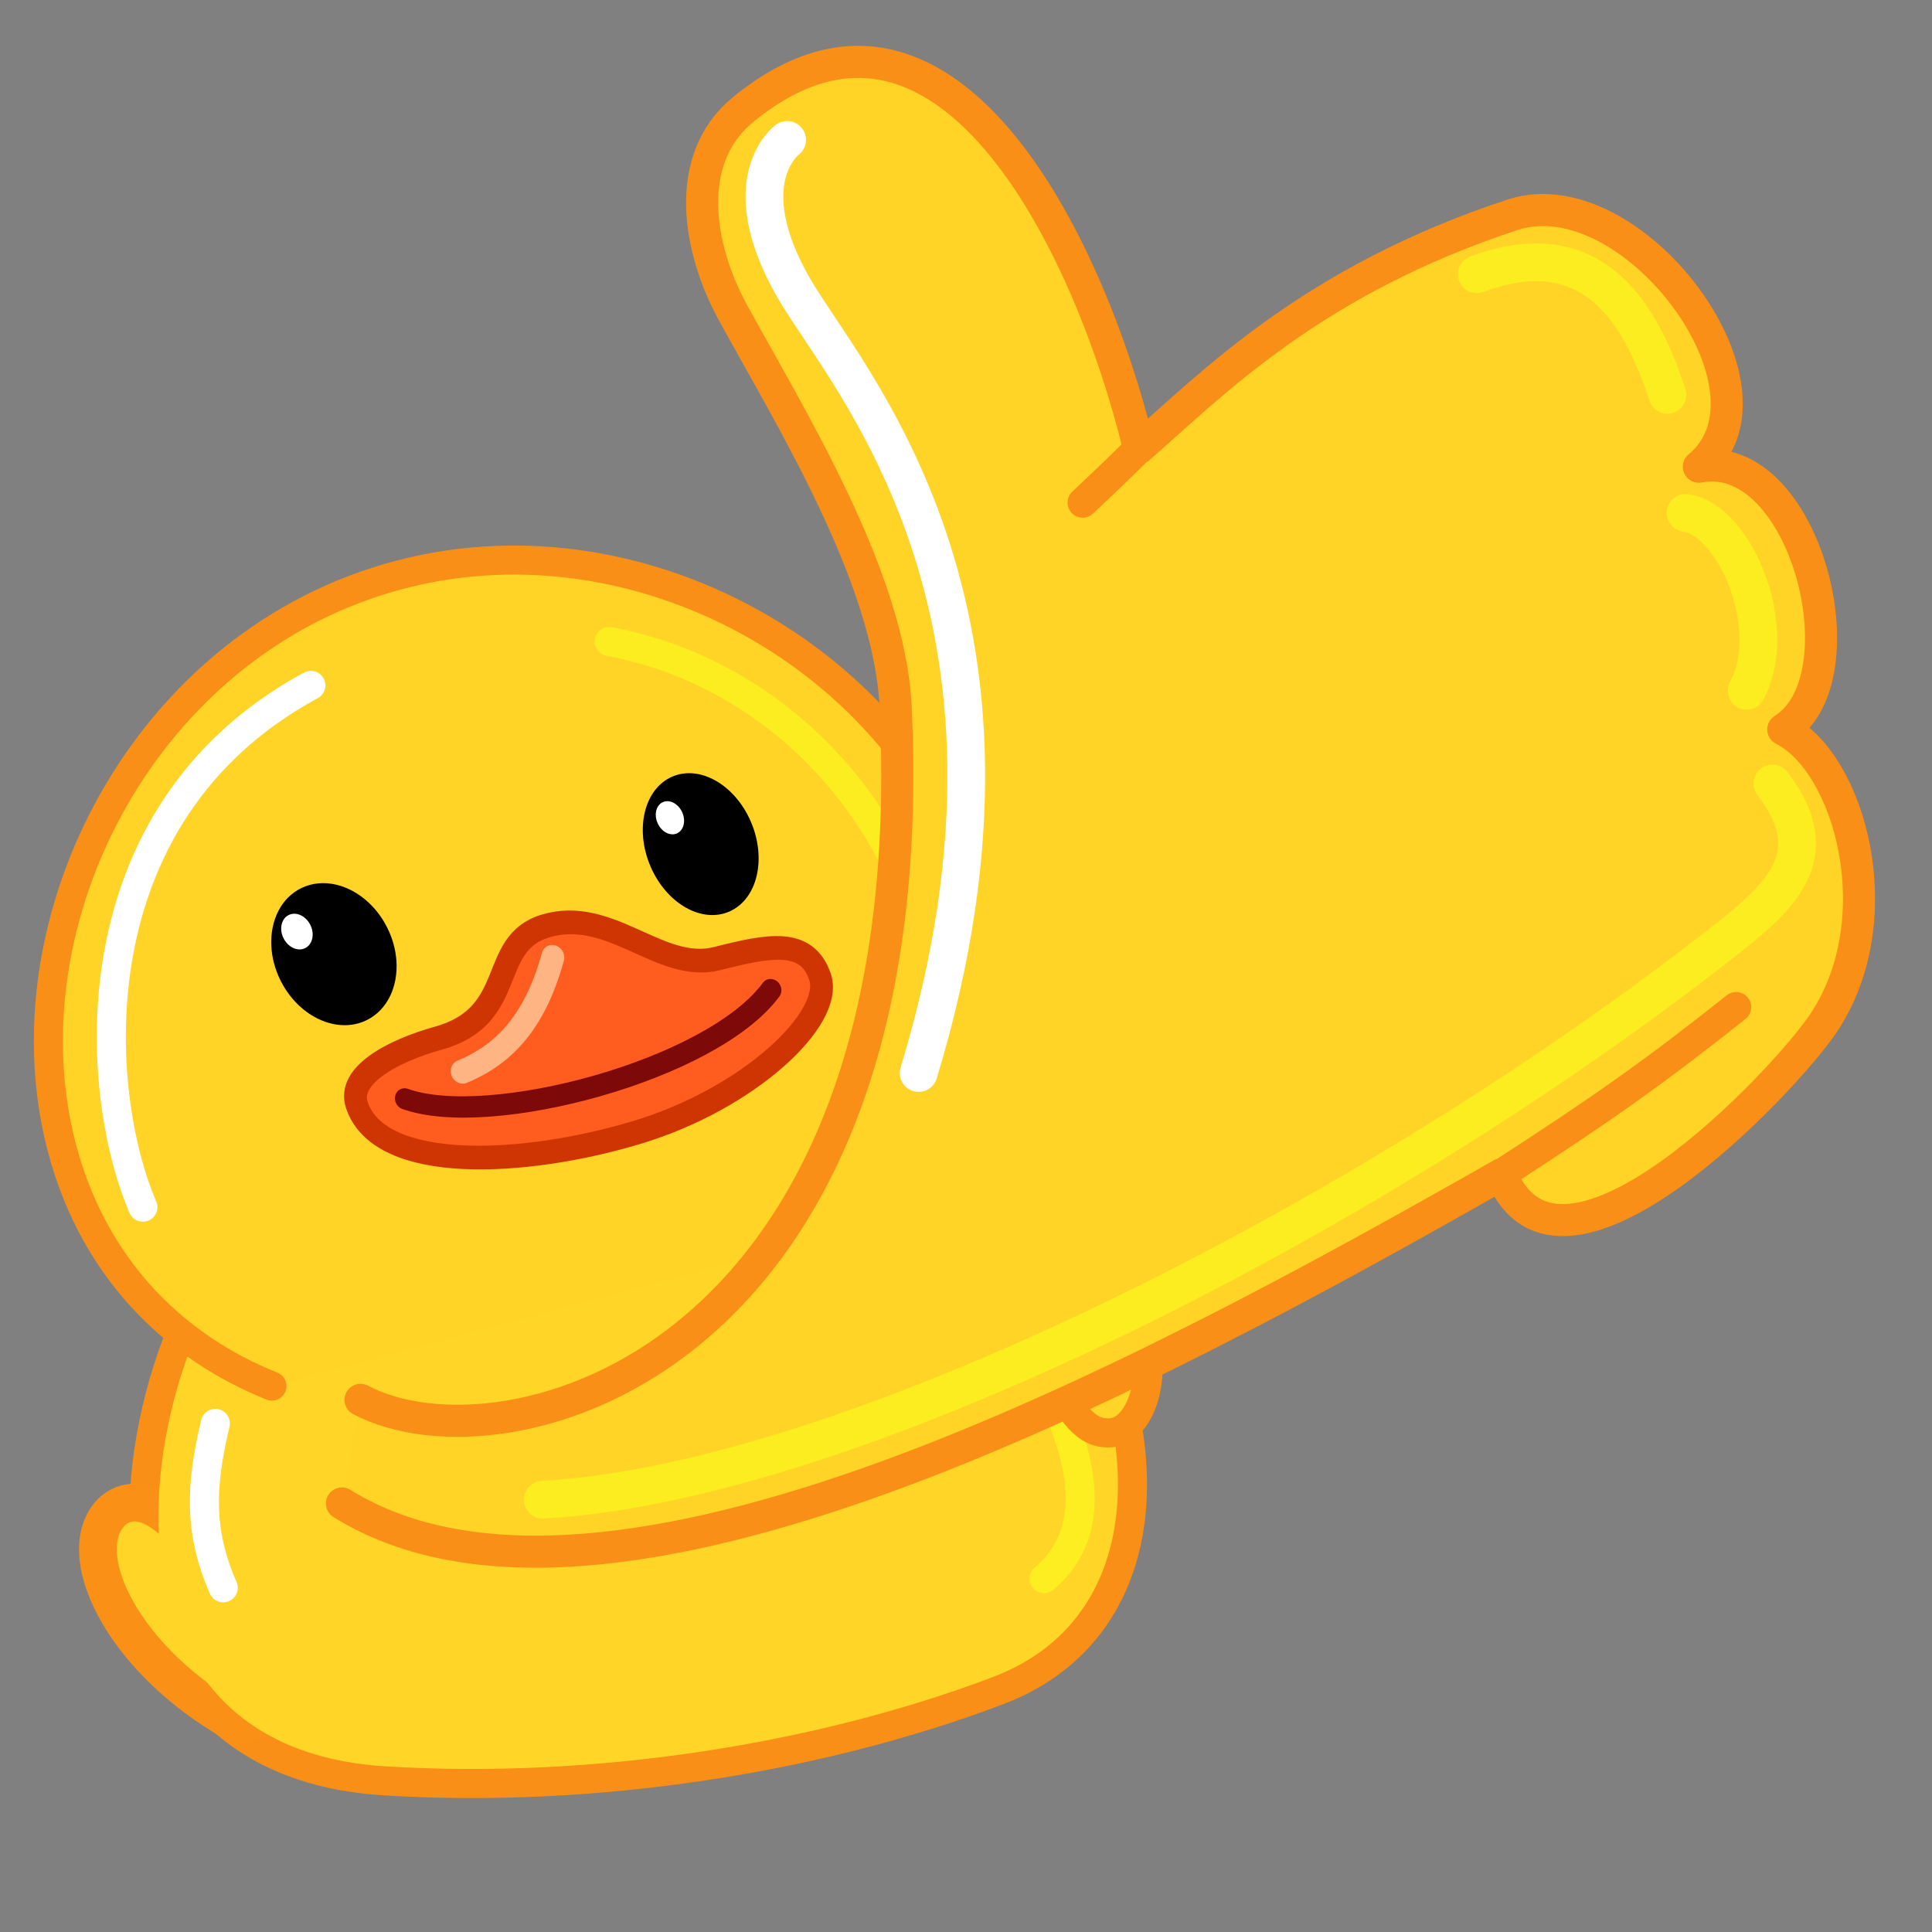 <svg xmlns="http://www.w3.org/2000/svg" xmlns:xlink="http://www.w3.org/1999/xlink" viewBox="0 0 512 512" width="512" height="512" style="width: 100%; height: 100%; transform: translate3d(0,0,0); content-visibility: visible;" preserveAspectRatio="xMidYMid meet"><rect x="0" y="0" width="512" height="512" fill="#808080" stroke="none"/><defs><clipPath id="__lottie_element_2"><rect width="512" height="512" x="0" y="0"></rect></clipPath><clipPath id="__lottie_element_4"><path d="M0,0 L512,0 L512,512 L0,512z"></path></clipPath><clipPath id="__lottie_element_88"><path d="M0,0 L512,0 L512,512 L0,512z"></path></clipPath></defs><g clip-path="url(#__lottie_element_2)"><g clip-path="url(#__lottie_element_88)" style="display: none;" transform="matrix(1,0,0,1,0,0)" opacity="1"><g style="display: block;" transform="matrix(-0.999,0.039,0.039,0.999,439.266,199.865)" opacity="1"><path fill="rgb(250,144,22)" fill-opacity="1" d=" M87.38,252.7 C36.48,241.15 25.84,186.75 40.81,138.3 C62.9,66.75 120.75,36.68 188.14,30.47 C202.19,29.18 258.99,42.36 283.69,46.93 C316.97,53.09 350.67,98.5 361.62,145.52 C372.59,192.66 360.7,241.42 298.6,254.1 C227.81,268.55 150.37,267 87.38,252.7z"></path><g opacity="1" transform="matrix(1,0,0,1,205.839,156.75)"><path stroke-linecap="round" stroke-linejoin="miter" fill-opacity="0" stroke-miterlimit="10" stroke="rgb(249,143,22)" stroke-opacity="1" stroke-width="20" d=" M-118.464,95.949 C-169.355,84.4 -179.997,30.003 -165.034,-18.449 C-142.937,-90.004 -85.092,-120.075 -17.696,-126.278 C-3.647,-127.571 53.153,-114.39 77.853,-109.817 C111.127,-103.657 144.829,-58.253 155.776,-11.225 C166.747,35.907 154.857,84.672 92.756,97.352 C21.975,111.804 -55.472,110.245 -118.464,95.949z"></path></g></g><g style="display: block;" transform="matrix(1.265,0.292,-0.292,1.265,413.383,248.924)" opacity="1"><g opacity="1" transform="matrix(1,0,0,1,-5.5,0)"><path stroke-linecap="round" stroke-linejoin="round" fill-opacity="0" stroke="rgb(250,144,22)" stroke-opacity="1" stroke-width="20" d=" M-185.141,196.044 C-212.141,180.544 -222.745,157.139 -217,149 C-211,140.5 -196,164.5 -196,164.5"></path><path fill="rgb(255,213,39)" fill-opacity="1" d=" M-185.141,196.044 C-212.141,180.544 -222.745,157.139 -217,149 C-211,140.5 -196,164.5 -196,164.5"></path></g></g><g style="display: block;" transform="matrix(-0.999,0.039,0.039,0.999,439.266,199.865)" opacity="1"><path fill="rgb(255,213,39)" fill-opacity="1" d=" M87.38,252.7 C36.48,241.15 25.84,186.75 40.81,138.3 C62.9,66.75 120.75,36.68 188.14,30.47 C202.19,29.18 258.99,42.36 283.69,46.93 C316.97,53.09 350.67,98.5 361.62,145.52 C372.59,192.66 360.7,241.42 298.6,254.1 C227.81,268.55 150.37,267 87.38,252.7z"></path><g opacity="1" transform="matrix(1,0,0,1,205.839,156.75)"></g></g><g style="display: block;" transform="matrix(-0.999,0.039,0.039,0.999,422.174,290.386)" opacity="1"><g opacity="1" transform="matrix(1,0,0,1,38.819,73.846)"><path stroke-linecap="round" stroke-linejoin="round" fill-opacity="0" stroke="rgb(252,238,33)" stroke-opacity="1" stroke-width="10" d=" M2.314,-25.965 C-8.201,-0.103 -20.941,37.057 2.498,55.628"></path></g></g><g style="display: block;" transform="matrix(-0.999,0.039,0.039,0.999,132.433,345.043)" opacity="1"><g opacity="1" transform="matrix(1,0,0,1,35.688,48.14)"><path stroke-linecap="round" stroke-linejoin="round" fill-opacity="0" stroke="rgb(255,255,255)" stroke-opacity="1" stroke-width="10" d=" M-2.259,3.704 C3.315,-16.936 0.158,-36.804 -11.621,-65.223"></path></g></g><g style="display: block;" transform="matrix(-0.987,0.161,0.161,0.987,418.667,-18.285)" opacity="1"><g opacity="1" transform="matrix(1,0,0,1,196.521,174.678)"><path fill="rgb(255,212,39)" fill-opacity="1" d=" M139.046,92.74 C161.737,64.846 171.521,30.105 164.115,-7.175 C148.424,-86.156 61.356,-149.678 -26.994,-132.126 C-115.345,-114.574 -171.521,-22.595 -155.83,56.386 C-148.444,93.566 -121.864,132.465 -89.855,149.678"></path><g opacity="1" transform="matrix(1,0,0,1,0,0)"></g></g><g opacity="1" transform="matrix(1,0,0,1,196.521,174.678)"><path stroke-linecap="round" stroke-linejoin="miter" fill-opacity="0" stroke-miterlimit="10" stroke="rgb(249,143,22)" stroke-opacity="1" stroke-width="10" d=" M139.046,92.74 C161.737,64.846 171.521,30.105 164.115,-7.175 C148.424,-86.156 61.356,-149.678 -26.994,-132.126 C-115.345,-114.574 -171.521,-22.595 -155.83,56.386 C-148.444,93.566 -121.864,132.465 -89.855,149.678"></path></g></g><g style="display: block;" transform="matrix(0.915,0.404,0.404,-0.915,49.288,236.575)" opacity="1"><g opacity="1" transform="matrix(1,0,0,1,49.176,105.067)"><path stroke-linecap="round" stroke-linejoin="round" fill-opacity="0" stroke="rgb(255,255,255)" stroke-opacity="1" stroke-width="10" d=" M7.406,-80.068 C-13.468,-51.947 -37.29,49.969 38.869,106.206"></path></g></g><g style="display: block;" transform="matrix(0.978,0.208,-0.208,0.978,307.297,67.78)" opacity="1"><g opacity="1" transform="matrix(1,0,0,1,71.954,84.744)"><path stroke-linecap="round" stroke-linejoin="round" fill-opacity="0" stroke="rgb(251,237,32)" stroke-opacity="1" stroke-width="10" d=" M46.954,59.743 C44.594,31.696 32.753,3.514 13.333,-19.092 C-2.224,-37.201 -22.646,-51.731 -46.954,-59.743"></path></g></g><g style="display: block;" transform="matrix(-0.959,-0.159,-0.122,1.02,212.285,154.499)" opacity="1"><g opacity="1" transform="matrix(1,0,0,1,24.477,27.068)"><path fill="rgb(0,0,0)" fill-opacity="1" d=" M20.376,6.053 C18.937,10.896 16.326,15.019 13.034,18.109 C7.514,23.29 0.076,25.569 -6.974,23.475 C-14.951,21.104 -20.29,13.77 -21.349,5.083 C-21.784,1.516 -21.497,-2.28 -20.376,-6.054 C-19.346,-9.52 -17.717,-12.617 -15.666,-15.231 C-10.047,-22.392 -1.27,-25.923 6.974,-23.473 C14.789,-21.151 20.071,-14.066 21.278,-5.61 C21.809,-1.891 21.553,2.093 20.376,6.053z"></path><path stroke-linecap="butt" stroke-linejoin="miter" fill-opacity="0" stroke-miterlimit="4" stroke="rgb(0,0,0)" stroke-opacity="1" stroke-width="0" d=" M20.376,6.053 C18.937,10.896 16.326,15.019 13.034,18.109 C7.514,23.29 0.076,25.569 -6.974,23.475 C-14.951,21.104 -20.29,13.77 -21.349,5.083 C-21.784,1.516 -21.497,-2.28 -20.376,-6.054 C-19.346,-9.52 -17.717,-12.617 -15.666,-15.231 C-10.047,-22.392 -1.27,-25.923 6.974,-23.473 C14.789,-21.151 20.071,-14.066 21.278,-5.61 C21.809,-1.891 21.553,2.093 20.376,6.053z"></path><g opacity="1" transform="matrix(1,0,0,1,0,0)"></g></g></g><g style="display: none;"><g><path></path><g></g></g></g><g style="display: block;" transform="matrix(-0.363,-0.06,-0.046,0.386,184.688,171.592)" opacity="1"><g opacity="1" transform="matrix(0.665,0,0,0.665,25.834,-7.906)"><path fill="rgb(255,255,255)" fill-opacity="1" d=" M20.376,6.053 C18.937,10.896 16.326,15.019 13.034,18.109 C7.514,23.29 0.075,25.569 -6.975,23.475 C-14.952,21.104 -20.29,13.77 -21.349,5.083 C-21.784,1.516 -21.497,-2.28 -20.376,-6.054 C-19.346,-9.52 -17.717,-12.617 -15.666,-15.231 C-10.047,-22.392 -1.27,-25.923 6.974,-23.473 C14.789,-21.151 20.071,-14.066 21.278,-5.61 C21.809,-1.891 21.553,2.093 20.376,6.053z"></path><g opacity="1" transform="matrix(1,0,0,1,0,0)"></g></g></g><g style="display: block;" transform="matrix(-0.881,-0.14,-0.116,1.021,343.922,149.897)" opacity="1"><g opacity="1" transform="matrix(1,0,0,1,24.477,27.068)"><path fill="rgb(0,0,0)" fill-opacity="1" d=" M20.376,6.053 C16.524,19.017 4.279,26.818 -6.975,23.475 C-18.228,20.131 -24.227,6.91 -20.376,-6.054 C-16.524,-19.018 -4.279,-26.817 6.974,-23.473 C18.227,-20.13 24.228,-6.911 20.376,6.053z"></path><path stroke-linecap="butt" stroke-linejoin="miter" fill-opacity="0" stroke-miterlimit="4" stroke="rgb(0,0,0)" stroke-opacity="1" stroke-width="0" d=" M20.376,6.053 C16.524,19.017 4.279,26.818 -6.975,23.475 C-18.228,20.131 -24.227,6.91 -20.376,-6.054 C-16.524,-19.018 -4.279,-26.817 6.974,-23.473 C18.227,-20.13 24.228,-6.911 20.376,6.053z"></path><g opacity="1" transform="matrix(1,0,0,1,0,0)"></g></g></g><g style="display: none;"><g><path></path><g></g></g></g><g style="display: block;" transform="matrix(-0.265,-0.05,-0.039,0.291,319.381,155.613)" opacity="1"><g opacity="1" transform="matrix(0.814,0,0,0.814,24.477,27.068)"><path fill="rgb(255,255,255)" fill-opacity="1" d=" M20.376,6.053 C16.524,19.017 4.279,26.818 -6.975,23.475 C-18.228,20.131 -24.227,6.91 -20.376,-6.054 C-16.524,-19.018 -4.279,-26.817 6.974,-23.473 C18.227,-20.13 24.228,-6.911 20.376,6.053z"></path><g opacity="1" transform="matrix(1,0,0,1,0,0)"></g></g></g><g style="display: block;" transform="matrix(-0.945,0.189,0.203,1.015,330.932,154.165)" opacity="1"><g opacity="1" transform="matrix(1,0,0,1,98.041,61.844)"><path fill="rgb(255,93,31)" fill-opacity="1" d=" M-92.933,3.883 C-95.62,31.122 -46.774,41.74 -0.66,34.57 C40.639,28.148 78.413,4.661 73.707,-19.024 C71.693,-29.162 53.206,-29.028 36.622,-25.403 C7.696,-19.081 5.174,-45.177 -16.176,-40.936 C-40.007,-36.202 -34.854,-11.205 -55.379,-9.105 C-75.121,-7.085 -92.091,-4.653 -92.933,3.883z"></path><path stroke-linecap="round" stroke-linejoin="round" fill-opacity="0" stroke="rgb(207,53,2)" stroke-opacity="1" stroke-width="8" d=" M-92.933,3.883 C-95.62,31.122 -46.774,41.74 -0.66,34.57 C40.639,28.148 78.413,4.661 73.707,-19.024 C71.693,-29.162 53.206,-29.028 36.622,-25.403 C7.696,-19.081 5.174,-45.177 -16.176,-40.936 C-40.007,-36.202 -34.854,-11.205 -55.379,-9.105 C-75.121,-7.085 -92.091,-4.653 -92.933,3.883z"></path></g></g><g style="display: block;" transform="matrix(-0.945,0.189,0.203,1.015,324.729,187.965)" opacity="1"><g opacity="1" transform="matrix(1,0,0,1,81.504,36.759)"><path stroke-linecap="round" stroke-linejoin="round" fill-opacity="0" stroke="rgb(125,9,9)" stroke-opacity="1" stroke-width="7.2" d=" M60.858,-18.76 C46.038,11.469 -32.735,29.07 -73.86,3.164"></path></g></g><g style="display: block;" transform="matrix(-0.945,0.189,0.203,1.015,307.964,191.497)" opacity="1"><g opacity="1" transform="matrix(1,0,0,1,24.706,22.107)"><path stroke-linecap="round" stroke-linejoin="round" fill-opacity="0" stroke="rgb(255,180,132)" stroke-opacity="1" stroke-width="8" d=" M79.972,-3.364 C67.615,-1.807 51.052,-1.955 31.026,-20.282"></path></g></g><g style="display: block;" transform="matrix(-0.999,0.039,0.039,0.999,397.614,304.464)" opacity="1"><g opacity="1" transform="matrix(1,0,0,1,66.03,75.602)"><path fill="rgb(255,213,39)" fill-opacity="1" d=" M13.984,-50.602 C23.244,-7.571 41.029,34.478 24.333,42.54 C7.637,50.602 -33.404,26.744 -41.03,-31.538"></path><path stroke-linecap="round" stroke-linejoin="miter" fill-opacity="0" stroke-miterlimit="10" stroke="rgb(249,143,22)" stroke-opacity="1" stroke-width="10" d=" M13.984,-50.602 C23.244,-7.571 41.029,34.478 24.333,42.54 C7.637,50.602 -33.404,26.744 -41.03,-31.538"></path></g></g><g style="display: block;" transform="matrix(-0.999,0.039,0.039,0.999,379.223,167.616)" opacity="1"><g opacity="1" transform="matrix(1,0,0,1,34.153,200.587)"><path stroke-linecap="round" stroke-linejoin="round" fill-opacity="0" stroke="rgb(255,255,255)" stroke-opacity="1" stroke-width="10" d=" M23.44,-16.372 C27.496,-0.629 33.587,21.803 35.234,35.207"></path></g></g><g style="display: block;" transform="matrix(-0.041,0.247,-0.247,-0.041,241.564,339.219)" opacity="1"><g opacity="1" transform="matrix(1,0,0,1,237.55,254.352)"><path fill="rgb(255,212,39)" fill-opacity="1" d=" M-224.055,217.702 C-130.172,218.684 -110.773,213.422 7.578,166.241 C30.753,157.002 78.398,127.041 95.876,109.237 C108.035,96.852 137.093,74.129 162.334,32.432 C185.519,-5.869 199.285,-57.869 191.137,-101.893 C185.47,-132.511 161.731,-139.94 147.868,-142.566 C132.517,-145.474 99.423,-138.187 84.036,-133.266 C64.622,-127.057 37.773,-107.324 12.362,-90.309 C-1.748,-80.861 -17.102,-68.745 -30.832,-58.752 C-63.934,-34.659 -88.084,-17.807 -120.284,3.01 C-157.143,26.839 -197.256,47.384 -240.186,72.519"></path><path stroke-linecap="round" stroke-linejoin="round" fill-opacity="0" stroke="rgb(249,143,22)" stroke-opacity="1" stroke-width="37" d=" M-224.055,217.702 C-130.172,218.684 -110.773,213.422 7.578,166.241 C30.753,157.002 78.398,127.041 95.876,109.237 C108.035,96.852 137.093,74.129 162.334,32.432 C185.519,-5.869 199.285,-57.869 191.137,-101.893 C185.47,-132.511 161.731,-139.94 147.868,-142.566 C132.517,-145.474 99.423,-138.187 84.036,-133.266 C64.622,-127.057 37.773,-107.324 12.362,-90.309 C-1.748,-80.861 -17.102,-68.745 -30.832,-58.752 C-63.934,-34.659 -88.084,-17.807 -120.284,3.01 C-157.143,26.839 -197.256,47.384 -240.186,72.519"></path></g></g><g style="display: block;" transform="matrix(-0.041,0.247,-0.247,-0.041,208.922,393.28)" opacity="1"><g opacity="1" transform="matrix(1,0,0,1,66.467,47.802)"><path stroke-linecap="round" stroke-linejoin="round" fill-opacity="0" stroke="rgb(249,143,22)" stroke-opacity="1" stroke-width="8" d="M0 0"></path></g></g><g style="display: block;" transform="matrix(-0.041,0.247,-0.247,-0.041,208.922,393.28)" opacity="1"><g opacity="1" transform="matrix(1,0,0,1,66.467,47.802)"><path stroke-linecap="round" stroke-linejoin="round" fill-opacity="0" stroke="rgb(249,143,22)" stroke-opacity="1" stroke-width="8" d="M0 0"></path></g></g><g style="display: block;" transform="matrix(-0.041,0.247,-0.247,-0.041,181.884,345.664)" opacity="1"><g opacity="1" transform="matrix(1,0,0,1,197.46,108.413)"><path stroke-linecap="round" stroke-linejoin="round" fill-opacity="0" stroke="rgb(251,237,32)" stroke-opacity="1" stroke-width="0" d="M0 0"></path></g></g><g style="display: block;" transform="matrix(-0.041,0.247,-0.247,-0.041,187.188,425.555)" opacity="1"><g opacity="1" transform="matrix(1,0,0,1,38.279,49.345)"><path stroke-linecap="round" stroke-linejoin="round" fill-opacity="0" stroke="rgb(251,237,32)" stroke-opacity="1" stroke-width="0" d="M0 0"></path></g></g><g style="display: block;" transform="matrix(-0.041,0.247,-0.247,-0.041,207.309,420.607)" opacity="1"><g opacity="1" transform="matrix(1,0,0,1,43.812,53.771)"><path stroke-linecap="round" stroke-linejoin="round" fill-opacity="0" stroke="rgb(251,237,32)" stroke-opacity="1" stroke-width="0" d="M0 0"></path></g></g><g style="display: block;" transform="matrix(-0.041,0.247,-0.247,-0.041,223.443,368.334)" opacity="1"><g opacity="1" transform="matrix(1,0,0,1,58.369,154.569)"><path stroke-linecap="round" stroke-linejoin="round" fill-opacity="0" stroke="rgb(255,255,255)" stroke-opacity="1" stroke-width="40" d=" M-116.515,205.678 C-54.35,190.123 -11.494,175.302 31.334,158.812 C85.287,138.038 137.495,92.1 142.978,87.197"></path></g></g></g><g clip-path="url(#__lottie_element_4)" style="display: block;" transform="matrix(1,0,0,1,0,0)" opacity="1"><g style="display: block;" transform="matrix(-0.763,0.107,0.107,0.763,302.764,242.268)" opacity="1"><path fill="rgb(250,144,22)" fill-opacity="1" d=" M87.38,252.7 C36.48,241.15 25.84,186.75 40.81,138.3 C62.9,66.75 120.75,36.68 188.14,30.47 C202.19,29.18 258.99,42.36 283.69,46.93 C316.97,53.09 350.67,98.5 361.62,145.52 C372.59,192.66 360.7,241.42 298.6,254.1 C227.81,268.55 150.37,267 87.38,252.7z"></path><g opacity="1" transform="matrix(1,0,0,1,205.839,156.75)"><path stroke-linecap="round" stroke-linejoin="miter" fill-opacity="0" stroke-miterlimit="10" stroke="rgb(249,143,22)" stroke-opacity="1" stroke-width="20" d=" M-118.464,95.949 C-169.355,84.4 -179.997,30.003 -165.034,-18.449 C-142.937,-90.004 -85.092,-120.075 -17.696,-126.278 C-3.647,-127.571 53.153,-114.39 77.853,-109.817 C111.127,-103.657 144.829,-58.253 155.776,-11.225 C166.747,35.907 154.857,84.672 92.756,97.352 C21.975,111.804 -55.472,110.245 -118.464,95.949z"></path></g></g><g style="display: block;" transform="matrix(1,0,0,1,254.948,256.014)" opacity="1"><g opacity="1" transform="matrix(1,0,0,1,-5.5,0)"><path stroke-linecap="round" stroke-linejoin="round" fill-opacity="0" stroke="rgb(250,144,22)" stroke-opacity="1" stroke-width="20" d=" M-185.141,196.044 C-212.141,180.544 -222.745,157.139 -217,149 C-211,140.5 -196,164.5 -196,164.5"></path><path fill="rgb(255,213,39)" fill-opacity="1" d=" M-185.141,196.044 C-212.141,180.544 -222.745,157.139 -217,149 C-211,140.5 -196,164.5 -196,164.5"></path></g></g><g style="display: block;" transform="matrix(-0.763,0.107,0.107,0.763,302.764,242.268)" opacity="1"><path fill="rgb(255,213,39)" fill-opacity="1" d=" M87.38,252.7 C36.48,241.15 25.84,186.75 40.81,138.3 C62.9,66.75 120.75,36.68 188.14,30.47 C202.19,29.18 258.99,42.36 283.69,46.93 C316.97,53.09 350.67,98.5 361.62,145.52 C372.59,192.66 360.7,241.42 298.6,254.1 C227.81,268.55 150.37,267 87.38,252.7z"></path><g opacity="1" transform="matrix(1,0,0,1,205.839,156.75)"></g></g><g style="display: block;" transform="matrix(-0.763,0.107,0.107,0.763,296.687,312.94)" opacity="1"><g opacity="1" transform="matrix(1,0,0,1,38.819,73.846)"><path stroke-linecap="round" stroke-linejoin="round" fill-opacity="0" stroke="rgb(252,238,33)" stroke-opacity="1" stroke-width="10" d=" M0.727,-22.01 C-9.864,4.779 -20.76,41.281 5.903,58.03"></path></g></g><g style="display: block;" transform="matrix(-0.763,0.107,0.107,0.763,78.957,377.273)" opacity="1"><g opacity="1" transform="matrix(1,0,0,1,35.688,48.14)"><path stroke-linecap="round" stroke-linejoin="round" fill-opacity="0" stroke="rgb(255,255,255)" stroke-opacity="1" stroke-width="10" d=" M-2.394,4.222 C3.375,-16.265 0.342,-31.989 -7.557,-52.153"></path></g></g><g style="display: block;" transform="matrix(-0.673,0.373,0.373,0.673,198.158,62.195)" opacity="1"><g opacity="1" transform="matrix(1,0,0,1,196.521,174.678)"><path fill="rgb(255,212,39)" fill-opacity="1" d=" M139.046,92.74 C161.737,64.846 171.521,30.105 164.115,-7.175 C148.424,-86.156 61.356,-149.678 -26.994,-132.126 C-115.345,-114.574 -171.521,-22.595 -155.83,56.386 C-148.444,93.566 -121.864,132.465 -89.855,149.678"></path><g opacity="1" transform="matrix(1,0,0,1,0,0)"></g></g><g opacity="1" transform="matrix(1,0,0,1,196.521,174.678)"><path stroke-linecap="round" stroke-linejoin="miter" fill-opacity="0" stroke-miterlimit="10" stroke="rgb(249,143,22)" stroke-opacity="1" stroke-width="10" d=" M139.046,92.74 C161.737,64.846 171.521,30.105 164.115,-7.175 C148.424,-86.156 61.356,-149.678 -26.994,-132.126 C-115.345,-114.574 -171.521,-22.595 -155.83,56.386 C-148.444,93.566 -121.864,132.465 -89.855,149.678"></path></g></g><g style="display: block;" transform="matrix(0.768,0.055,0.055,-0.768,-3.395,342.878)" opacity="1"><g opacity="1" transform="matrix(1,0,0,1,49.176,105.067)"><path stroke-linecap="round" stroke-linejoin="round" fill-opacity="0" stroke="rgb(255,255,255)" stroke-opacity="1" stroke-width="10" d=" M2.148,-71.497 C-17.464,-33.81 -31.939,61.432 46.987,111.778"></path></g></g><g style="display: block;" transform="matrix(0.763,-0.103,0.103,0.763,139.785,153.508)" opacity="1"><g opacity="1" transform="matrix(1,0,0,1,71.954,84.744)"><path stroke-linecap="round" stroke-linejoin="round" fill-opacity="0" stroke="rgb(251,237,32)" stroke-opacity="1" stroke-width="10" d=" M46.954,59.743 C44.594,31.696 32.753,3.514 13.333,-19.092 C-2.224,-37.201 -22.646,-51.731 -46.954,-59.743"></path></g></g><g style="display: block;" transform="matrix(-0.741,0.105,0.146,0.778,102.676,229.234)" opacity="1"><g opacity="1" transform="matrix(1,0,0,1,24.477,27.068)"><path fill="rgb(0,0,0)" fill-opacity="1" d=" M20.376,6.053 C18.937,10.896 16.326,15.019 13.034,18.109 C7.514,23.29 0.076,25.569 -6.974,23.475 C-14.951,21.104 -20.29,13.77 -21.349,5.083 C-21.784,1.516 -21.497,-2.28 -20.376,-6.054 C-19.346,-9.52 -17.717,-12.617 -15.666,-15.231 C-10.047,-22.392 -1.27,-25.923 6.974,-23.473 C14.789,-21.151 20.071,-14.066 21.278,-5.61 C21.809,-1.891 21.553,2.093 20.376,6.053z"></path><path stroke-linecap="butt" stroke-linejoin="miter" fill-opacity="0" stroke-miterlimit="4" stroke="rgb(0,0,0)" stroke-opacity="1" stroke-width="0" d=" M20.376,6.053 C18.937,10.896 16.326,15.019 13.034,18.109 C7.514,23.29 0.076,25.569 -6.974,23.475 C-14.951,21.104 -20.29,13.77 -21.349,5.083 C-21.784,1.516 -21.497,-2.28 -20.376,-6.054 C-19.346,-9.52 -17.717,-12.617 -15.666,-15.231 C-10.047,-22.392 -1.27,-25.923 6.974,-23.473 C14.789,-21.151 20.071,-14.066 21.278,-5.61 C21.809,-1.891 21.553,2.093 20.376,6.053z"></path><g opacity="1" transform="matrix(1,0,0,1,0,0)"></g></g></g><g style="display: none;" transform="matrix(-0.28,0.04,0.055,0.294,89.156,259.067)" opacity="1"><g opacity="1" transform="matrix(0.665,0,0,0.665,25.834,-7.906)"><path fill="rgb(255,255,255)" fill-opacity="1" d=" M20.376,6.053 C18.937,10.896 16.326,15.019 13.034,18.109 C7.514,23.29 0.075,25.569 -6.975,23.475 C-14.952,21.104 -20.29,13.77 -21.349,5.083 C-21.784,1.516 -21.497,-2.28 -20.376,-6.054 C-19.346,-9.52 -17.717,-12.617 -15.666,-15.231 C-10.047,-22.392 -1.27,-25.923 6.974,-23.473 C14.789,-21.151 20.071,-14.066 21.278,-5.61 C21.809,-1.891 21.553,2.093 20.376,6.053z"></path><g opacity="1" transform="matrix(1,0,0,1,0,0)"></g></g></g><g style="display: block;" transform="matrix(-0.28,0.04,0.055,0.294,86.357,248.168)" opacity="1"><g opacity="1" transform="matrix(0.665,0,0,0.665,25.834,-7.906)"><path fill="rgb(255,255,255)" fill-opacity="1" d=" M20.376,6.053 C18.937,10.896 16.326,15.019 13.034,18.109 C7.514,23.29 0.075,25.569 -6.975,23.475 C-14.952,21.104 -20.29,13.77 -21.349,5.083 C-21.784,1.516 -21.497,-2.28 -20.376,-6.054 C-19.346,-9.52 -17.717,-12.617 -15.666,-15.231 C-10.047,-22.392 -1.27,-25.923 6.974,-23.473 C14.789,-21.151 20.071,-14.066 21.278,-5.61 C21.809,-1.891 21.553,2.093 20.376,6.053z"></path><g opacity="1" transform="matrix(1,0,0,1,0,0)"></g></g></g><g style="display: block;" transform="matrix(-0.679,0.101,0.151,0.777,198.228,200.196)" opacity="1"><g opacity="1" transform="matrix(1,0,0,1,24.477,27.068)"><path fill="rgb(0,0,0)" fill-opacity="1" d=" M20.376,6.053 C16.524,19.017 4.279,26.818 -6.975,23.475 C-18.228,20.131 -24.227,6.91 -20.376,-6.054 C-16.524,-19.018 -4.279,-26.817 6.974,-23.473 C18.227,-20.13 24.228,-6.911 20.376,6.053z"></path><path stroke-linecap="butt" stroke-linejoin="miter" fill-opacity="0" stroke-miterlimit="4" stroke="rgb(0,0,0)" stroke-opacity="1" stroke-width="0" d=" M20.376,6.053 C16.524,19.017 4.279,26.818 -6.975,23.475 C-18.228,20.131 -24.227,6.91 -20.376,-6.054 C-16.524,-19.018 -4.279,-26.817 6.974,-23.473 C18.227,-20.13 24.228,-6.911 20.376,6.053z"></path><g opacity="1" transform="matrix(1,0,0,1,0,0)"></g></g></g><g style="display: none;" transform="matrix(-0.206,0.025,0.038,0.223,184.333,220.973)" opacity="1"><g opacity="1" transform="matrix(0.814,0,0,0.814,24.477,27.068)"><path fill="rgb(255,255,255)" fill-opacity="1" d=" M20.376,6.053 C16.524,19.017 4.279,26.818 -6.975,23.475 C-18.228,20.131 -24.227,6.91 -20.376,-6.054 C-16.524,-19.018 -4.279,-26.817 6.974,-23.473 C18.227,-20.13 24.228,-6.911 20.376,6.053z"></path><g opacity="1" transform="matrix(1,0,0,1,0,0)"></g></g></g><g style="display: block;" transform="matrix(-0.206,0.025,0.039,0.223,181.524,210.067)" opacity="1"><g opacity="1" transform="matrix(0.814,0,0,0.814,24.477,27.068)"><path fill="rgb(255,255,255)" fill-opacity="1" d=" M20.376,6.053 C16.524,19.017 4.279,26.818 -6.975,23.475 C-18.228,20.131 -24.227,6.91 -20.376,-6.054 C-16.524,-19.018 -4.279,-26.817 6.974,-23.473 C18.227,-20.13 24.228,-6.911 20.376,6.053z"></path><g opacity="1" transform="matrix(1,0,0,1,0,0)"></g></g></g><g style="display: block;" transform="matrix(-0.65,0.357,0.384,0.699,189.743,201.562)" opacity="1"><g opacity="1" transform="matrix(1,0,0,1,98.041,61.844)"><path fill="rgb(255,93,31)" fill-opacity="1" d=" M-93.42,17.766 C-90.698,32.126 -50.15,41.928 -9.156,33.784 C31.838,25.64 78.413,4.661 73.707,-19.024 C71.693,-29.162 53.207,-29.028 36.623,-25.403 C7.697,-19.081 5.174,-45.177 -16.176,-40.936 C-40.007,-36.202 -44.034,-8.895 -64.336,-3.992 C-82.828,0.474 -95.978,4.274 -93.42,17.766z"></path><path stroke-linecap="round" stroke-linejoin="round" fill-opacity="0" stroke="rgb(207,53,2)" stroke-opacity="1" stroke-width="8" d=" M-93.42,17.766 C-90.698,32.126 -50.15,41.928 -9.156,33.784 C31.838,25.64 78.413,4.661 73.707,-19.024 C71.693,-29.162 53.207,-29.028 36.623,-25.403 C7.697,-19.081 5.174,-45.177 -16.176,-40.936 C-40.007,-36.202 -44.034,-8.895 -64.336,-3.992 C-82.828,0.474 -95.978,4.274 -93.42,17.766z"></path></g></g><g style="display: block;" transform="matrix(-0.65,0.357,0.384,0.699,193,227.822)" opacity="1"><g opacity="1" transform="matrix(1,0,0,1,81.504,36.759)"><path stroke-linecap="round" stroke-linejoin="round" fill-opacity="0" stroke="rgb(125,9,9)" stroke-opacity="1" stroke-width="7.2" d=" M60.858,-18.76 C39.815,3.43 -40.052,21.966 -72.569,7.948"></path></g></g><g style="display: block;" transform="matrix(-0.65,0.357,0.384,0.699,181.503,234.291)" opacity="1"><g opacity="1" transform="matrix(1,0,0,1,24.706,22.107)"><path stroke-linecap="round" stroke-linejoin="round" fill-opacity="0" stroke="rgb(255,180,132)" stroke-opacity="1" stroke-width="8" d=" M77.373,-3.073 C64.93,-1.874 48.638,-3.3 29.16,-22.033"></path></g></g><g style="display: block;" transform="matrix(-0.663,0.392,0.392,0.663,308.108,265.944)" opacity="1"><g opacity="1" transform="matrix(1,0,0,1,66.03,75.602)"><path fill="rgb(255,213,39)" fill-opacity="1" d=" M44.743,-36.716 C22.403,5.086 41.029,34.478 24.333,42.54 C7.637,50.602 -32.093,0.907 25.544,-55.313"></path><path stroke-linecap="round" stroke-linejoin="miter" fill-opacity="0" stroke-miterlimit="10" stroke="rgb(249,143,22)" stroke-opacity="1" stroke-width="10" d=" M44.743,-36.716 C22.403,5.086 41.029,34.478 24.333,42.54 C7.637,50.602 -32.093,0.907 25.544,-55.313"></path></g></g><g style="display: block;" transform="matrix(-0.663,0.392,0.392,0.663,245.556,179.972)" opacity="1"><g opacity="1" transform="matrix(1,0,0,1,34.153,200.587)"><path stroke-linecap="round" stroke-linejoin="round" fill-opacity="0" stroke="rgb(255,255,255)" stroke-opacity="1" stroke-width="10" d=" M49.807,-23.679 C42.553,-14.204 36.252,5.763 39.241,21.118"></path></g></g><g style="display: block;" transform="matrix(0.999,-0.043,0.043,0.999,37.733,-30.24)" opacity="1"><g opacity="1" transform="matrix(1,0,0,1,237.55,254.352)"><path fill="rgb(255,212,39)" fill-opacity="1" d=" M-203.145,176.232 C-135.403,222.484 9.955,152.467 107.581,102.337 C121.624,141.2 184.014,80.586 194.774,65.727 C214.188,38.918 204.572,-2.637 187.32,-12.286 C209.455,-24.919 196.134,-86.958 167.958,-82.821 C193.47,-102.182 153.637,-160.708 121.475,-151.639 C67.712,-136.479 40.272,-110.449 19.936,-94.161 C8.872,-149.823 -26.136,-229.352 -81.022,-188.286 C-97.692,-175.814 -94.553,-151.925 -86.074,-134.701 C-72.063,-106.244 -47.616,-62.9 -47.457,-28.394 C-46.653,146.416 -159.928,170.845 -197.048,149.01"></path><path stroke-linecap="round" stroke-linejoin="round" fill-opacity="0" stroke="rgb(249,143,22)" stroke-opacity="1" stroke-width="8.5" d=" M-203.145,176.232 C-135.403,222.484 9.955,152.467 107.581,102.337 C121.624,141.2 184.014,80.586 194.774,65.727 C214.188,38.918 204.572,-2.637 187.32,-12.286 C209.455,-24.919 196.134,-86.958 167.958,-82.821 C193.47,-102.182 153.637,-160.708 121.475,-151.639 C67.712,-136.479 40.272,-110.449 19.936,-94.161 C8.872,-149.823 -26.136,-229.352 -81.022,-188.286 C-97.692,-175.814 -94.553,-151.925 -86.074,-134.701 C-72.063,-106.244 -47.616,-62.9 -47.457,-28.394 C-46.653,146.416 -159.928,170.845 -197.048,149.01"></path></g></g><g style="display: block;" transform="matrix(0.999,-0.043,0.043,0.999,276.311,52.771)" opacity="1"><g opacity="1" transform="matrix(1,0,0,1,66.467,47.802)"><path stroke-linecap="round" stroke-linejoin="round" fill-opacity="0" stroke="rgb(249,143,22)" stroke-opacity="1" stroke-width="8" d=" M43.649,215.721 C71.122,199.616 85.922,190.066 107.955,174.046"></path></g></g><g style="display: block;" transform="matrix(0.999,-0.043,0.043,0.999,276.311,52.771)" opacity="1"><g opacity="1" transform="matrix(1,0,0,1,66.467,47.802)"><path stroke-linecap="round" stroke-linejoin="round" fill-opacity="0" stroke="rgb(249,143,22)" stroke-opacity="1" stroke-width="8" d=" M-59.331,33.014 C-54.967,29.2 -50.346,25.34 -42.767,18.325"></path></g></g><g style="display: block;" transform="matrix(0.999,-0.043,0.043,0.999,112.337,197.985)" opacity="1"><g opacity="1" transform="matrix(1,0,0,1,197.46,108.413)"><path stroke-linecap="round" stroke-linejoin="round" fill-opacity="0" stroke="rgb(251,237,32)" stroke-opacity="1" stroke-width="10" d=" M-174.554,92.222 C-92.876,91.227 46.112,27.335 139.376,-38.523 C158.558,-52.068 173.922,-62.264 159.181,-83.412"></path></g></g><g style="display: block;" transform="matrix(0.999,-0.043,0.043,0.999,420.599,111.124)" opacity="1"><g opacity="1" transform="matrix(1,0,0,1,38.279,49.345)"><path stroke-linecap="round" stroke-linejoin="round" fill-opacity="0" stroke="rgb(251,237,32)" stroke-opacity="1" stroke-width="10" d=" M0.885,24.345 C10.583,8.046 -0.374,-21.112 -13.279,-23.46"></path></g></g><g style="display: block;" transform="matrix(0.999,-0.043,0.043,0.999,384.59,36.476)" opacity="1"><g opacity="1" transform="matrix(1,0,0,1,43.812,53.771)"><path stroke-linecap="round" stroke-linejoin="round" fill-opacity="0" stroke="rgb(251,237,32)" stroke-opacity="1" stroke-width="10" d=" M10.509,16.8 C4.744,-3.486 -6.335,-27.766 -38.603,-17.31"></path></g></g><g style="display: block;" transform="matrix(0.999,-0.043,0.043,0.999,166.67,16.584)" opacity="1"><g opacity="1" transform="matrix(1,0,0,1,58.369,154.569)"><path stroke-linecap="round" stroke-linejoin="round" fill-opacity="0" stroke="rgb(255,255,255)" stroke-opacity="1" stroke-width="10" d=" M6.825,116.28 C49.719,-5.516 -4.753,-68.712 -17.364,-93.134 C-32.405,-122.261 -17.364,-132.289 -17.364,-132.289"></path></g></g></g></g></svg>